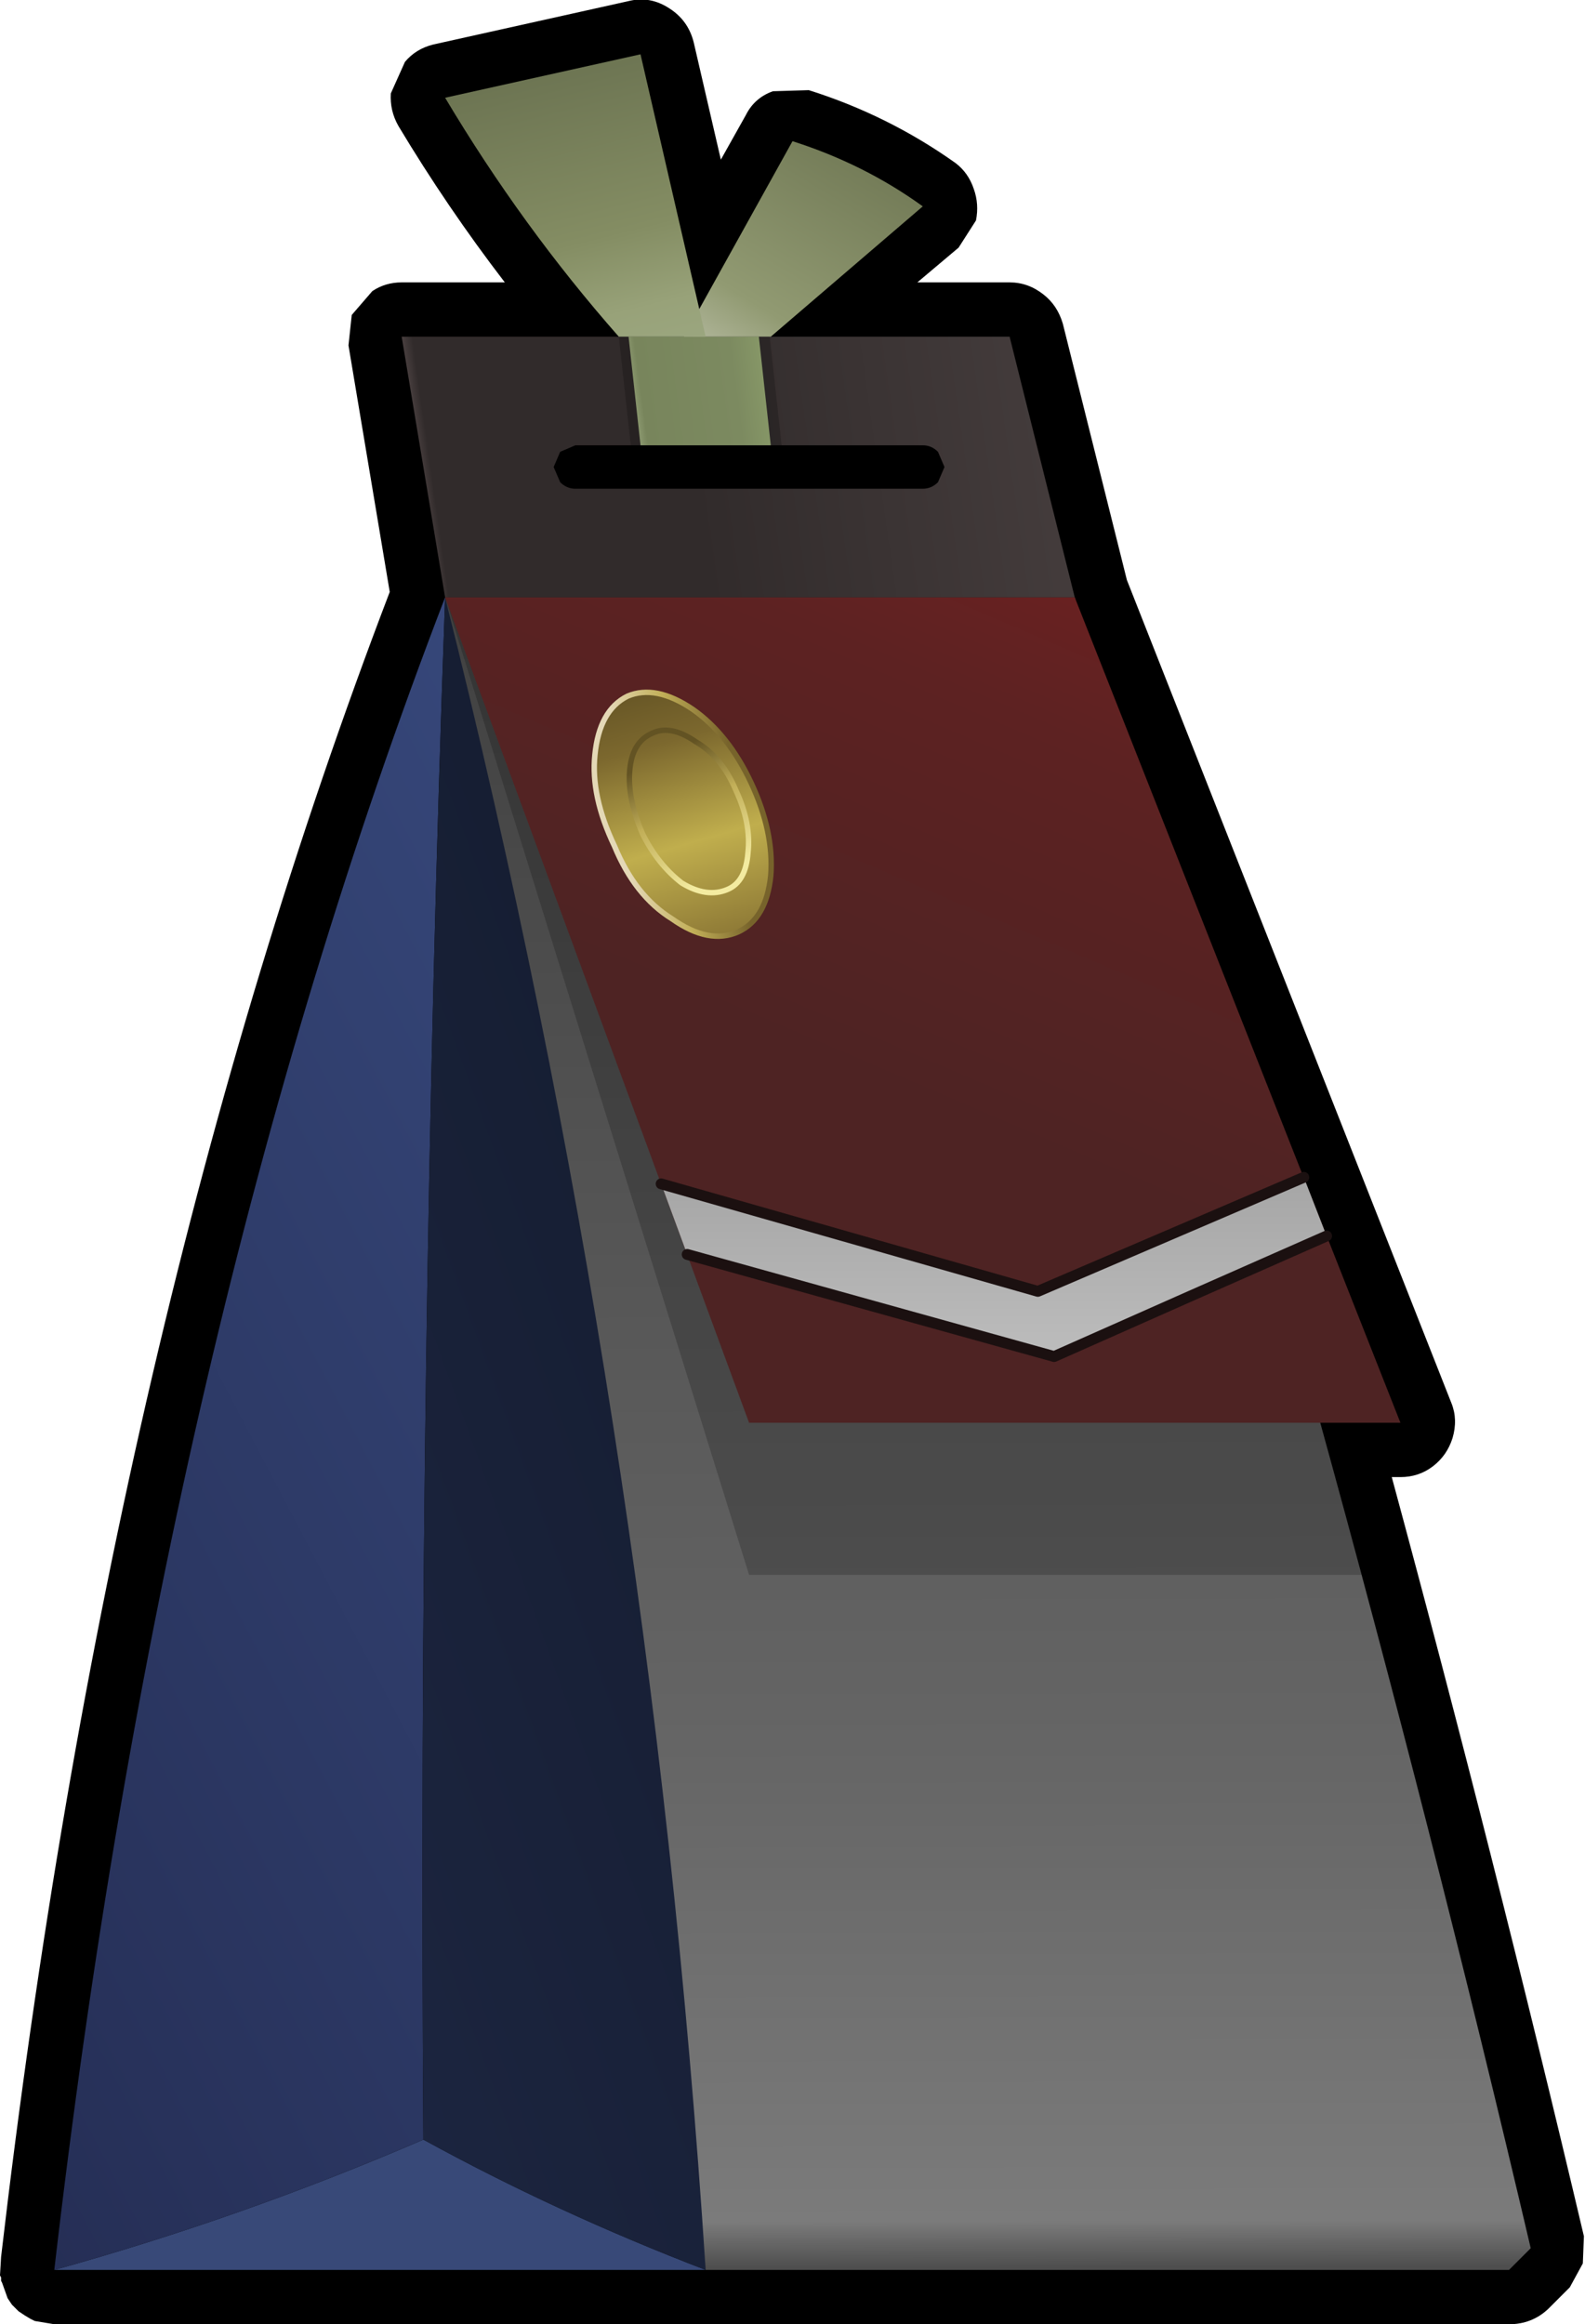 <?xml version="1.0" encoding="UTF-8" standalone="no"?>
<svg xmlns:xlink="http://www.w3.org/1999/xlink" height="107.0px" width="73.0px" xmlns="http://www.w3.org/2000/svg">
  <g transform="matrix(1.0, 0.0, 0.0, 1.0, 36.5, 54.5)">
    <path d="M15.4 -27.8 L30.35 10.1 Q30.65 10.85 30.4 11.7 30.15 12.5 29.5 13.0 28.85 13.5 28.0 13.5 L27.6 13.5 Q32.3 30.85 36.45 48.45 L36.4 49.7 35.8 50.8 34.8 51.8 Q34.05 52.5 33.0 52.5 L-34.0 52.5 -34.9 52.35 -35.1 52.25 -35.35 52.1 -35.65 51.9 -35.95 51.6 -36.15 51.3 -36.4 50.6 -36.45 50.5 -36.45 50.35 -36.5 50.25 -36.45 49.4 Q-31.45 6.5 -18.55 -27.25 L-20.45 -38.6 -20.3 -40.0 -19.35 -41.1 Q-18.75 -41.5 -18.0 -41.5 L-13.25 -41.5 Q-15.9 -44.95 -18.15 -48.7 -18.55 -49.4 -18.5 -50.2 L-17.85 -51.65 Q-17.35 -52.25 -16.55 -52.45 L-7.55 -54.45 Q-6.55 -54.7 -5.65 -54.1 -4.8 -53.55 -4.55 -52.55 L-3.3 -47.15 -2.15 -49.2 Q-1.75 -50.0 -0.9 -50.3 L0.75 -50.35 Q4.4 -49.2 7.5 -47.0 8.1 -46.55 8.35 -45.8 8.6 -45.1 8.45 -44.35 L7.65 -43.1 5.75 -41.5 10.0 -41.5 Q10.85 -41.5 11.55 -40.95 12.2 -40.45 12.45 -39.6 L15.4 -27.8" fill="#000000" fill-rule="evenodd" stroke="none"/>
    <path d="M-34.0 50.0 Q-25.35 47.6 -17.0 44.0 -10.9 47.35 -4.0 50.0 L-34.0 50.0" fill="url(#gradient0)" fill-rule="evenodd" stroke="none"/>
    <path d="M-34.0 50.0 Q-29.0 6.8 -16.0 -27.0 -17.25 8.1 -17.0 44.0 -25.35 47.6 -34.0 50.0" fill="url(#gradient1)" fill-rule="evenodd" stroke="none"/>
    <path d="M-4.0 50.0 Q-10.9 47.35 -17.0 44.0 -17.25 8.1 -16.0 -27.0 -4.9 10.05 -4.0 50.0" fill="url(#gradient2)" fill-rule="evenodd" stroke="none"/>
    <path d="M13.0 -27.0 L-16.0 -27.0 -18.0 -39.0 10.0 -39.0 13.0 -27.0 M7.0 -33.0 L6.7 -33.7 Q6.4 -34.0 6.0 -34.0 L-10.0 -34.0 -10.7 -33.7 -11.0 -33.0 -10.7 -32.3 Q-10.4 -32.0 -10.0 -32.0 L6.0 -32.0 Q6.4 -32.0 6.7 -32.3 L7.0 -33.0" fill="url(#gradient3)" fill-rule="evenodd" stroke="none"/>
    <path d="M-7.0 -39.0 L-2.05 -39.0 -1.05 -39.0 -0.5 -34.0 -7.45 -34.0 -8.0 -39.0 -7.0 -39.0" fill="#000000" fill-opacity="0.2" fill-rule="evenodd" stroke="none"/>
    <path d="M-1.0 -34.0 L-7.0 -34.0 -7.55 -39.0 -1.55 -39.0 -1.0 -34.0" fill="url(#gradient4)" fill-rule="evenodd" stroke="none"/>
    <path d="M6.0 -45.0 L-1.0 -39.0 -5.0 -39.0 0.0 -48.0 Q3.3 -46.95 6.0 -45.0" fill="url(#gradient5)" fill-rule="evenodd" stroke="none"/>
    <path d="M-7.0 -52.0 L-4.0 -39.0 -8.0 -39.0 Q-12.45 -44.05 -16.0 -50.0 L-7.0 -52.0" fill="url(#gradient6)" fill-rule="evenodd" stroke="none"/>
    <path d="M33.0 50.0 L-4.0 50.0 Q-6.55 10.55 -16.0 -27.0 L13.0 -27.0 Q24.95 10.4 34.0 49.0 L33.0 50.0" fill="url(#gradient7)" fill-rule="evenodd" stroke="none"/>
    <path d="M12.0 -25.0 L28.0 18.0 -2.0 18.0 -16.0 -27.0 12.0 -25.0" fill="#000000" fill-opacity="0.2" fill-rule="evenodd" stroke="none"/>
    <path d="M28.0 11.0 L-2.0 11.0 -16.0 -27.0 13.0 -27.0 28.0 11.0" fill="url(#gradient8)" fill-rule="evenodd" stroke="none"/>
    <path d="M24.6 2.4 Q18.35 5.15 12.05 7.95 L-4.85 3.25 -6.05 0.0 11.3 4.95 23.55 -0.3 24.6 2.4" fill="url(#gradient9)" fill-rule="evenodd" stroke="none"/>
    <path d="M-4.85 3.25 L12.05 7.95 Q18.35 5.15 24.6 2.4 M23.55 -0.3 L11.3 4.95 -6.05 0.0" fill="none" stroke="#1b1010" stroke-linecap="round" stroke-linejoin="round" stroke-width="0.5"/>
    <path d="M-2.5 -11.6 Q-3.85 -11.0 -5.55 -12.2 -7.25 -13.25 -8.2 -15.55 -9.3 -17.85 -9.1 -19.75 -8.9 -21.8 -7.6 -22.45 -6.3 -23.0 -4.6 -21.85 -2.95 -20.7 -1.9 -18.45 -0.85 -16.2 -1.0 -14.2 -1.2 -12.2 -2.5 -11.6" fill="url(#gradient10)" fill-rule="evenodd" stroke="none"/>
    <path d="M-1.0 -14.2 Q-1.2 -12.2 -2.5 -11.6 -3.85 -11.0 -5.55 -12.2 -7.25 -13.25 -8.2 -15.55 -9.3 -17.85 -9.1 -19.75 -8.9 -21.8 -7.6 -22.45 -6.3 -23.0 -4.6 -21.85 -2.95 -20.7 -1.9 -18.45 -0.85 -16.2 -1.0 -14.2 Z" fill="none" stroke="url(#gradient11)" stroke-linecap="round" stroke-linejoin="round" stroke-width="0.25"/>
    <path d="M-2.05 -15.25 Q-2.15 -13.9 -3.0 -13.55 -3.95 -13.15 -5.1 -13.85 -6.2 -14.7 -6.9 -16.1 -7.6 -17.7 -7.5 -19.0 -7.4 -20.35 -6.45 -20.75 -5.6 -21.15 -4.45 -20.35 -3.25 -19.65 -2.6 -18.1 -1.9 -16.6 -2.05 -15.25 Z" fill="none" stroke="url(#gradient12)" stroke-linecap="round" stroke-linejoin="round" stroke-width="0.25"/>
  </g>
  <defs>
    <linearGradient gradientTransform="matrix(0.011, -0.011, 0.003, 0.003, -19.0, 47.0)" gradientUnits="userSpaceOnUse" id="gradient0" spreadMethod="pad" x1="-819.2" x2="819.2">
      <stop offset="0.012" stop-color="#384978"/>
      <stop offset="0.6" stop-color="#384978"/>
    </linearGradient>
    <linearGradient gradientTransform="matrix(0.029, -0.015, 0.022, 0.042, -25.0, 11.5)" gradientUnits="userSpaceOnUse" id="gradient1" spreadMethod="pad" x1="-819.2" x2="819.2">
      <stop offset="0.0" stop-color="#252e55"/>
      <stop offset="1.0" stop-color="#36477a"/>
    </linearGradient>
    <linearGradient gradientTransform="matrix(-0.017, 0.006, -0.016, -0.044, -14.05, 13.8)" gradientUnits="userSpaceOnUse" id="gradient2" spreadMethod="pad" x1="-819.2" x2="819.2">
      <stop offset="0.0" stop-color="#151d31"/>
      <stop offset="1.0" stop-color="#1c2540"/>
    </linearGradient>
    <linearGradient gradientTransform="matrix(-0.018, 0.003, -0.001, -0.007, -2.5, -33.0)" gradientUnits="userSpaceOnUse" id="gradient3" spreadMethod="pad" x1="-819.2" x2="819.2">
      <stop offset="0.0" stop-color="#443c3c"/>
      <stop offset="0.573" stop-color="#312b2b"/>
      <stop offset="0.969" stop-color="#312b2b"/>
      <stop offset="1.0" stop-color="#5f5252"/>
    </linearGradient>
    <linearGradient gradientTransform="matrix(0.004, -5.0E-4, 4.0E-4, 0.003, -4.3, -36.5)" gradientUnits="userSpaceOnUse" id="gradient4" spreadMethod="pad" x1="-819.2" x2="819.2">
      <stop offset="0.004" stop-color="#98a57c"/>
      <stop offset="0.098" stop-color="#78855c"/>
      <stop offset="0.753" stop-color="#7c8a60"/>
      <stop offset="1.0" stop-color="#889968"/>
    </linearGradient>
    <linearGradient gradientTransform="matrix(-0.004, 0.006, -0.005, -0.003, 1.4, -41.2)" gradientUnits="userSpaceOnUse" id="gradient5" spreadMethod="pad" x1="-819.2" x2="819.2">
      <stop offset="0.0" stop-color="#747c58"/>
      <stop offset="0.686" stop-color="#919a72"/>
      <stop offset="1.0" stop-color="#b8bda4"/>
    </linearGradient>
    <linearGradient gradientTransform="matrix(0.002, 0.009, -0.008, 0.002, -9.85, -44.0)" gradientUnits="userSpaceOnUse" id="gradient6" spreadMethod="pad" x1="-819.2" x2="819.2">
      <stop offset="0.0" stop-color="#6c7452"/>
      <stop offset="0.541" stop-color="#848d63"/>
      <stop offset="0.784" stop-color="#98a279"/>
      <stop offset="0.988" stop-color="#9ca882"/>
    </linearGradient>
    <linearGradient gradientTransform="matrix(-1.0E-4, -0.048, 0.047, -1.0E-4, 9.0, 11.5)" gradientUnits="userSpaceOnUse" id="gradient7" spreadMethod="pad" x1="-819.2" x2="819.2">
      <stop offset="0.012" stop-color="#4e4e4e"/>
      <stop offset="0.039" stop-color="#7b7b7b"/>
      <stop offset="0.302" stop-color="#666666"/>
      <stop offset="1.0" stop-color="#404040"/>
    </linearGradient>
    <linearGradient gradientTransform="matrix(0.011, -0.024, 0.021, 0.009, 6.0, -8.0)" gradientUnits="userSpaceOnUse" id="gradient8" spreadMethod="pad" x1="-819.2" x2="819.2">
      <stop offset="0.412" stop-color="#4e2323"/>
      <stop offset="0.827" stop-color="#5d2222"/>
      <stop offset="1.0" stop-color="#6b2121"/>
    </linearGradient>
    <linearGradient gradientTransform="matrix(0.0, -0.023, 0.006, 0.0, 7.5, -2.3)" gradientUnits="userSpaceOnUse" id="gradient9" spreadMethod="pad" x1="-819.2" x2="819.2">
      <stop offset="0.0" stop-color="#d5d5d5"/>
      <stop offset="0.573" stop-color="#989898"/>
      <stop offset="0.918" stop-color="#b1b1b1"/>
      <stop offset="1.0" stop-color="#553131"/>
    </linearGradient>
    <linearGradient gradientTransform="matrix(-0.002, -0.008, 0.007, -0.002, -5.05, -17.0)" gradientUnits="userSpaceOnUse" id="gradient10" spreadMethod="pad" x1="-819.2" x2="819.2">
      <stop offset="0.0" stop-color="#857032"/>
      <stop offset="0.4" stop-color="#c0ae4d"/>
      <stop offset="0.753" stop-color="#7c682e"/>
      <stop offset="1.0" stop-color="#625224"/>
    </linearGradient>
    <linearGradient gradientTransform="matrix(0.005, -6.0E-4, 9.0E-4, 0.007, -5.05, -17.0)" gradientUnits="userSpaceOnUse" id="gradient11" spreadMethod="pad" x1="-819.2" x2="819.2">
      <stop offset="0.165" stop-color="#e4d8b6"/>
      <stop offset="0.471" stop-color="#c2af58"/>
      <stop offset="0.8" stop-color="#77632b"/>
    </linearGradient>
    <linearGradient gradientTransform="matrix(-0.003, -0.005, 0.004, -0.002, -4.8, -17.05)" gradientUnits="userSpaceOnUse" id="gradient12" spreadMethod="pad" x1="-819.2" x2="819.2">
      <stop offset="0.165" stop-color="#f3eba0"/>
      <stop offset="0.525" stop-color="#c2af58"/>
      <stop offset="0.8" stop-color="#635323"/>
    </linearGradient>
  </defs>
</svg>
